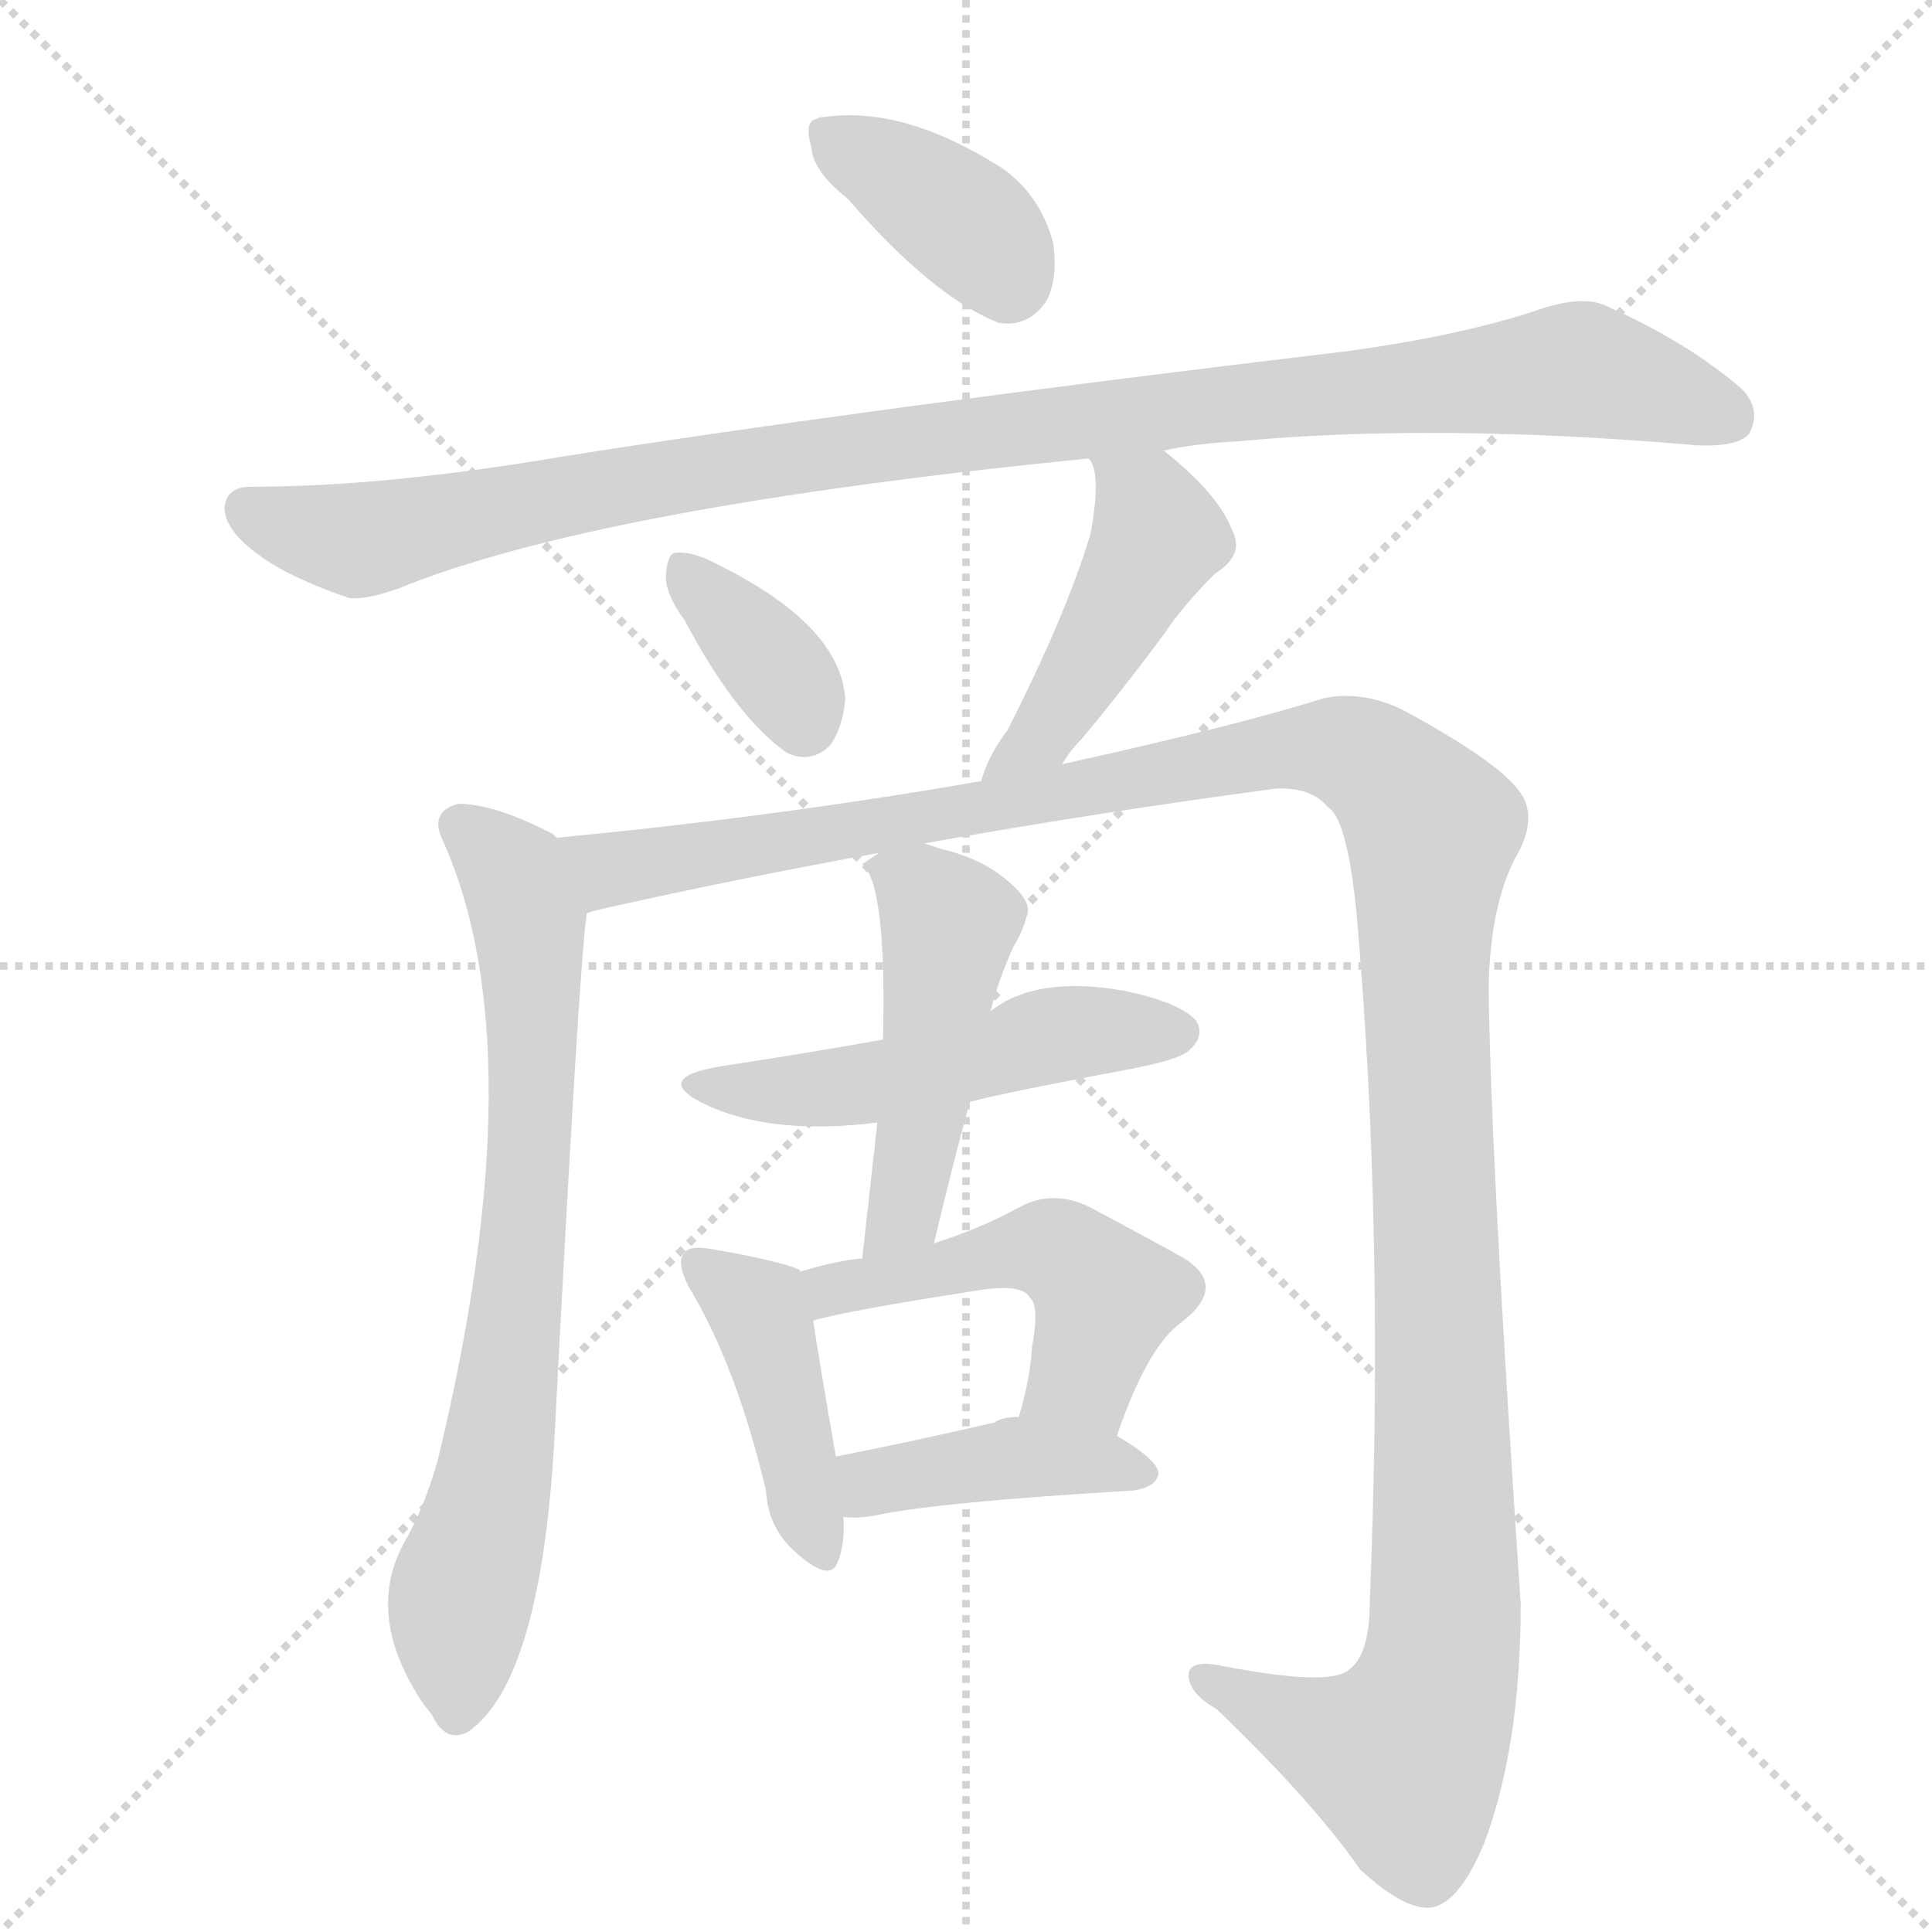 <svg version="1.1" viewBox="0 0 1024 1024" xmlns="http://www.w3.org/2000/svg">
  <g stroke="lightgray" stroke-dasharray="1,1" stroke-width="1" transform="scale(4, 4)">
    <line x1="0" y1="0" x2="256" y2="256"></line>
    <line x1="256" y1="0" x2="0" y2="256"></line>
    <line x1="128" y1="0" x2="128" y2="256"></line>
    <line x1="0" y1="128" x2="256" y2="128"></line>
  </g>
  <g transform="scale(1, -1) translate(0, -848)">
    <style type="text/css">
      
        @keyframes keyframes0 {
          from {
            stroke: blue;
            stroke-dashoffset: 380;
            stroke-width: 128;
          }
          55% {
            animation-timing-function: step-end;
            stroke: blue;
            stroke-dashoffset: 0;
            stroke-width: 128;
          }
          to {
            stroke: black;
            stroke-width: 1024;
          }
        }
        #make-me-a-hanzi-animation-0 {
          animation: keyframes0 0.559s both;
          animation-delay: 0s;
          animation-timing-function: linear;
        }
      
        @keyframes keyframes1 {
          from {
            stroke: blue;
            stroke-dashoffset: 1054;
            stroke-width: 128;
          }
          77% {
            animation-timing-function: step-end;
            stroke: blue;
            stroke-dashoffset: 0;
            stroke-width: 128;
          }
          to {
            stroke: black;
            stroke-width: 1024;
          }
        }
        #make-me-a-hanzi-animation-1 {
          animation: keyframes1 1.108s both;
          animation-delay: 0.559s;
          animation-timing-function: linear;
        }
      
        @keyframes keyframes2 {
          from {
            stroke: blue;
            stroke-dashoffset: 360;
            stroke-width: 128;
          }
          54% {
            animation-timing-function: step-end;
            stroke: blue;
            stroke-dashoffset: 0;
            stroke-width: 128;
          }
          to {
            stroke: black;
            stroke-width: 1024;
          }
        }
        #make-me-a-hanzi-animation-2 {
          animation: keyframes2 0.543s both;
          animation-delay: 1.667s;
          animation-timing-function: linear;
        }
      
        @keyframes keyframes3 {
          from {
            stroke: blue;
            stroke-dashoffset: 461;
            stroke-width: 128;
          }
          60% {
            animation-timing-function: step-end;
            stroke: blue;
            stroke-dashoffset: 0;
            stroke-width: 128;
          }
          to {
            stroke: black;
            stroke-width: 1024;
          }
        }
        #make-me-a-hanzi-animation-3 {
          animation: keyframes3 0.625s both;
          animation-delay: 2.21s;
          animation-timing-function: linear;
        }
      
        @keyframes keyframes4 {
          from {
            stroke: blue;
            stroke-dashoffset: 742;
            stroke-width: 128;
          }
          71% {
            animation-timing-function: step-end;
            stroke: blue;
            stroke-dashoffset: 0;
            stroke-width: 128;
          }
          to {
            stroke: black;
            stroke-width: 1024;
          }
        }
        #make-me-a-hanzi-animation-4 {
          animation: keyframes4 0.854s both;
          animation-delay: 2.835s;
          animation-timing-function: linear;
        }
      
        @keyframes keyframes5 {
          from {
            stroke: blue;
            stroke-dashoffset: 1347;
            stroke-width: 128;
          }
          81% {
            animation-timing-function: step-end;
            stroke: blue;
            stroke-dashoffset: 0;
            stroke-width: 128;
          }
          to {
            stroke: black;
            stroke-width: 1024;
          }
        }
        #make-me-a-hanzi-animation-5 {
          animation: keyframes5 1.346s both;
          animation-delay: 3.689s;
          animation-timing-function: linear;
        }
      
        @keyframes keyframes6 {
          from {
            stroke: blue;
            stroke-dashoffset: 511;
            stroke-width: 128;
          }
          62% {
            animation-timing-function: step-end;
            stroke: blue;
            stroke-dashoffset: 0;
            stroke-width: 128;
          }
          to {
            stroke: black;
            stroke-width: 1024;
          }
        }
        #make-me-a-hanzi-animation-6 {
          animation: keyframes6 0.666s both;
          animation-delay: 5.035s;
          animation-timing-function: linear;
        }
      
        @keyframes keyframes7 {
          from {
            stroke: blue;
            stroke-dashoffset: 487;
            stroke-width: 128;
          }
          61% {
            animation-timing-function: step-end;
            stroke: blue;
            stroke-dashoffset: 0;
            stroke-width: 128;
          }
          to {
            stroke: black;
            stroke-width: 1024;
          }
        }
        #make-me-a-hanzi-animation-7 {
          animation: keyframes7 0.646s both;
          animation-delay: 5.701s;
          animation-timing-function: linear;
        }
      
        @keyframes keyframes8 {
          from {
            stroke: blue;
            stroke-dashoffset: 425;
            stroke-width: 128;
          }
          58% {
            animation-timing-function: step-end;
            stroke: blue;
            stroke-dashoffset: 0;
            stroke-width: 128;
          }
          to {
            stroke: black;
            stroke-width: 1024;
          }
        }
        #make-me-a-hanzi-animation-8 {
          animation: keyframes8 0.596s both;
          animation-delay: 6.347s;
          animation-timing-function: linear;
        }
      
        @keyframes keyframes9 {
          from {
            stroke: blue;
            stroke-dashoffset: 498;
            stroke-width: 128;
          }
          62% {
            animation-timing-function: step-end;
            stroke: blue;
            stroke-dashoffset: 0;
            stroke-width: 128;
          }
          to {
            stroke: black;
            stroke-width: 1024;
          }
        }
        #make-me-a-hanzi-animation-9 {
          animation: keyframes9 0.655s both;
          animation-delay: 6.943s;
          animation-timing-function: linear;
        }
      
        @keyframes keyframes10 {
          from {
            stroke: blue;
            stroke-dashoffset: 416;
            stroke-width: 128;
          }
          58% {
            animation-timing-function: step-end;
            stroke: blue;
            stroke-dashoffset: 0;
            stroke-width: 128;
          }
          to {
            stroke: black;
            stroke-width: 1024;
          }
        }
        #make-me-a-hanzi-animation-10 {
          animation: keyframes10 0.589s both;
          animation-delay: 7.598s;
          animation-timing-function: linear;
        }
      
    </style>
    
      <path d="M 449 743 Q 494 691 529 677 Q 545 674 555 689 Q 561 702 558 720 Q 551 745 531 759 Q 479 792 437 786 Q 434 786 433 785 Q 426 784 430 770 Q 431 757 449 743 Z" fill="lightgray"></path>
    
      <path d="M 616 609 Q 634 613 655 614 Q 761 624 899 612 Q 921 611 927 618 Q 934 631 923 642 Q 894 667 851 686 Q 838 692 813 683 Q 773 670 715 662 Q 456 631 298 606 Q 204 590 133 590 Q 120 590 119 579 Q 119 567 137 554 Q 153 542 185 531 Q 194 530 211 536 Q 316 579 577 605 L 616 609 Z" fill="lightgray"></path>
    
      <path d="M 363 519 Q 390 468 417 449 Q 430 443 440 453 Q 447 463 448 478 Q 445 517 380 549 Q 367 556 358 555 Q 354 555 353 544 Q 352 534 363 519 Z" fill="lightgray"></path>
    
      <path d="M 563 443 Q 567 450 573 456 Q 594 481 617 512 Q 627 527 644 544 Q 660 554 653 567 Q 646 586 617 609 L 616 609 C 591 626 564 632 577 605 Q 584 598 578 565 Q 565 522 534 461 Q 524 448 520 434 C 510 406 547 418 563 443 Z" fill="lightgray"></path>
    
      <path d="M 295 404 L 293 406 Q 262 422 243 422 Q 228 418 234 404 Q 285 293 232 74 Q 225 49 214 30 Q 193 -9 225 -56 Q 226 -57 229 -61 Q 236 -76 248 -70 Q 287 -43 294 88 Q 307 338 311 364 C 314 393 314 393 295 404 Z" fill="lightgray"></path>
    
      <path d="M 311 364 Q 314 365 318 366 Q 389 382 466 396 L 490 401 Q 579 417 676 430 Q 695 431 704 420 Q 714 414 719 364 Q 734 193 726 -1 Q 726 -29 715 -37 Q 705 -46 648 -35 Q 629 -31 630 -41 Q 631 -50 645 -58 Q 696 -107 721 -143 Q 745 -165 759 -163 Q 774 -160 787 -128 Q 806 -77 806 -2 Q 790 236 789 325 Q 790 368 803 393 Q 816 415 805 429 Q 793 445 743 472 Q 722 482 702 478 Q 654 463 563 443 L 520 434 Q 411 415 295 404 C 265 401 282 357 311 364 Z" fill="lightgray"></path>
    
      <path d="M 468 297 Q 429 290 383 283 Q 345 277 373 263 Q 408 246 465 253 L 514 264 Q 533 269 597 281 Q 624 286 630 291 Q 639 299 634 307 Q 625 317 595 323 Q 549 331 525 312 L 468 297 Z" fill="lightgray"></path>
    
      <path d="M 466 396 L 457 390 Q 470 379 468 297 L 465 253 L 457 181 C 454 151 488 160 495 189 Q 504 227 514 264 L 525 312 Q 529 328 537 346 Q 542 354 544 362 Q 548 370 533 382 Q 520 393 499 398 L 490 401 C 479 405 479 405 466 396 Z" fill="lightgray"></path>
    
      <path d="M 424 174 L 424 175 Q 412 180 377 186 Q 365 188 363 184 Q 358 180 365 166 Q 390 125 406 58 Q 407 38 422 25 Q 440 9 444 20 Q 448 30 447 44 L 443 76 Q 434 128 431 148 L 424 174 Z" fill="lightgray"></path>
    
      <path d="M 457 181 Q 444 180 424 174 C 395 166 402 140 431 148 Q 447 153 518 164 Q 542 168 546 160 Q 551 156 547 134 Q 546 117 540 97 C 532 68 582 59 592 87 Q 608 134 626 147 Q 652 167 626 182 Q 608 192 578 208 Q 558 218 540 208 Q 520 197 495 189 L 457 181 Z" fill="lightgray"></path>
    
      <path d="M 447 44 Q 455 43 465 45 Q 499 52 601 58 Q 613 60 614 67 Q 614 74 592 87 L 540 97 Q 531 97 527 94 Q 479 83 443 76 C 414 70 417 46 447 44 Z" fill="lightgray"></path>
    
    
      <clipPath id="make-me-a-hanzi-clip-0">
        <path d="M 449 743 Q 494 691 529 677 Q 545 674 555 689 Q 561 702 558 720 Q 551 745 531 759 Q 479 792 437 786 Q 434 786 433 785 Q 426 784 430 770 Q 431 757 449 743 Z"></path>
      </clipPath>
      <path clip-path="url(#make-me-a-hanzi-clip-0)" d="M 437 776 L 514 728 L 534 701" fill="none" id="make-me-a-hanzi-animation-0" stroke-dasharray="252 504" stroke-linecap="round"></path>
    
      <clipPath id="make-me-a-hanzi-clip-1">
        <path d="M 616 609 Q 634 613 655 614 Q 761 624 899 612 Q 921 611 927 618 Q 934 631 923 642 Q 894 667 851 686 Q 838 692 813 683 Q 773 670 715 662 Q 456 631 298 606 Q 204 590 133 590 Q 120 590 119 579 Q 119 567 137 554 Q 153 542 185 531 Q 194 530 211 536 Q 316 579 577 605 L 616 609 Z"></path>
      </clipPath>
      <path clip-path="url(#make-me-a-hanzi-clip-1)" d="M 131 578 L 188 561 L 424 606 L 830 652 L 916 627" fill="none" id="make-me-a-hanzi-animation-1" stroke-dasharray="926 1852" stroke-linecap="round"></path>
    
      <clipPath id="make-me-a-hanzi-clip-2">
        <path d="M 363 519 Q 390 468 417 449 Q 430 443 440 453 Q 447 463 448 478 Q 445 517 380 549 Q 367 556 358 555 Q 354 555 353 544 Q 352 534 363 519 Z"></path>
      </clipPath>
      <path clip-path="url(#make-me-a-hanzi-clip-2)" d="M 362 546 L 419 484 L 426 465" fill="none" id="make-me-a-hanzi-animation-2" stroke-dasharray="232 464" stroke-linecap="round"></path>
    
      <clipPath id="make-me-a-hanzi-clip-3">
        <path d="M 563 443 Q 567 450 573 456 Q 594 481 617 512 Q 627 527 644 544 Q 660 554 653 567 Q 646 586 617 609 L 616 609 C 591 626 564 632 577 605 Q 584 598 578 565 Q 565 522 534 461 Q 524 448 520 434 C 510 406 547 418 563 443 Z"></path>
      </clipPath>
      <path clip-path="url(#make-me-a-hanzi-clip-3)" d="M 584 603 L 608 580 L 614 562 L 557 465 L 526 439" fill="none" id="make-me-a-hanzi-animation-3" stroke-dasharray="333 666" stroke-linecap="round"></path>
    
      <clipPath id="make-me-a-hanzi-clip-4">
        <path d="M 295 404 L 293 406 Q 262 422 243 422 Q 228 418 234 404 Q 285 293 232 74 Q 225 49 214 30 Q 193 -9 225 -56 Q 226 -57 229 -61 Q 236 -76 248 -70 Q 287 -43 294 88 Q 307 338 311 364 C 314 393 314 393 295 404 Z"></path>
      </clipPath>
      <path clip-path="url(#make-me-a-hanzi-clip-4)" d="M 244 410 L 272 384 L 280 361 L 282 259 L 272 129 L 260 56 L 244 3 L 242 -59" fill="none" id="make-me-a-hanzi-animation-4" stroke-dasharray="614 1228" stroke-linecap="round"></path>
    
      <clipPath id="make-me-a-hanzi-clip-5">
        <path d="M 311 364 Q 314 365 318 366 Q 389 382 466 396 L 490 401 Q 579 417 676 430 Q 695 431 704 420 Q 714 414 719 364 Q 734 193 726 -1 Q 726 -29 715 -37 Q 705 -46 648 -35 Q 629 -31 630 -41 Q 631 -50 645 -58 Q 696 -107 721 -143 Q 745 -165 759 -163 Q 774 -160 787 -128 Q 806 -77 806 -2 Q 790 236 789 325 Q 790 368 803 393 Q 816 415 805 429 Q 793 445 743 472 Q 722 482 702 478 Q 654 463 563 443 L 520 434 Q 411 415 295 404 C 265 401 282 357 311 364 Z"></path>
      </clipPath>
      <path clip-path="url(#make-me-a-hanzi-clip-5)" d="M 303 400 L 323 387 L 677 451 L 718 448 L 749 422 L 759 408 L 755 329 L 766 50 L 762 -43 L 744 -83 L 709 -74 L 639 -42" fill="none" id="make-me-a-hanzi-animation-5" stroke-dasharray="1219 2438" stroke-linecap="round"></path>
    
      <clipPath id="make-me-a-hanzi-clip-6">
        <path d="M 468 297 Q 429 290 383 283 Q 345 277 373 263 Q 408 246 465 253 L 514 264 Q 533 269 597 281 Q 624 286 630 291 Q 639 299 634 307 Q 625 317 595 323 Q 549 331 525 312 L 468 297 Z"></path>
      </clipPath>
      <path clip-path="url(#make-me-a-hanzi-clip-6)" d="M 374 275 L 383 270 L 438 271 L 559 300 L 624 301" fill="none" id="make-me-a-hanzi-animation-6" stroke-dasharray="383 766" stroke-linecap="round"></path>
    
      <clipPath id="make-me-a-hanzi-clip-7">
        <path d="M 466 396 L 457 390 Q 470 379 468 297 L 465 253 L 457 181 C 454 151 488 160 495 189 Q 504 227 514 264 L 525 312 Q 529 328 537 346 Q 542 354 544 362 Q 548 370 533 382 Q 520 393 499 398 L 490 401 C 479 405 479 405 466 396 Z"></path>
      </clipPath>
      <path clip-path="url(#make-me-a-hanzi-clip-7)" d="M 463 390 L 488 377 L 503 359 L 479 206 L 462 188" fill="none" id="make-me-a-hanzi-animation-7" stroke-dasharray="359 718" stroke-linecap="round"></path>
    
      <clipPath id="make-me-a-hanzi-clip-8">
        <path d="M 424 174 L 424 175 Q 412 180 377 186 Q 365 188 363 184 Q 358 180 365 166 Q 390 125 406 58 Q 407 38 422 25 Q 440 9 444 20 Q 448 30 447 44 L 443 76 Q 434 128 431 148 L 424 174 Z"></path>
      </clipPath>
      <path clip-path="url(#make-me-a-hanzi-clip-8)" d="M 371 178 L 402 154 L 434 28" fill="none" id="make-me-a-hanzi-animation-8" stroke-dasharray="297 594" stroke-linecap="round"></path>
    
      <clipPath id="make-me-a-hanzi-clip-9">
        <path d="M 457 181 Q 444 180 424 174 C 395 166 402 140 431 148 Q 447 153 518 164 Q 542 168 546 160 Q 551 156 547 134 Q 546 117 540 97 C 532 68 582 59 592 87 Q 608 134 626 147 Q 652 167 626 182 Q 608 192 578 208 Q 558 218 540 208 Q 520 197 495 189 L 457 181 Z"></path>
      </clipPath>
      <path clip-path="url(#make-me-a-hanzi-clip-9)" d="M 433 155 L 445 166 L 532 184 L 562 184 L 586 158 L 574 119 L 548 102" fill="none" id="make-me-a-hanzi-animation-9" stroke-dasharray="370 740" stroke-linecap="round"></path>
    
      <clipPath id="make-me-a-hanzi-clip-10">
        <path d="M 447 44 Q 455 43 465 45 Q 499 52 601 58 Q 613 60 614 67 Q 614 74 592 87 L 540 97 Q 531 97 527 94 Q 479 83 443 76 C 414 70 417 46 447 44 Z"></path>
      </clipPath>
      <path clip-path="url(#make-me-a-hanzi-clip-10)" d="M 451 50 L 461 62 L 538 75 L 604 67" fill="none" id="make-me-a-hanzi-animation-10" stroke-dasharray="288 576" stroke-linecap="round"></path>
    
  </g>
</svg>